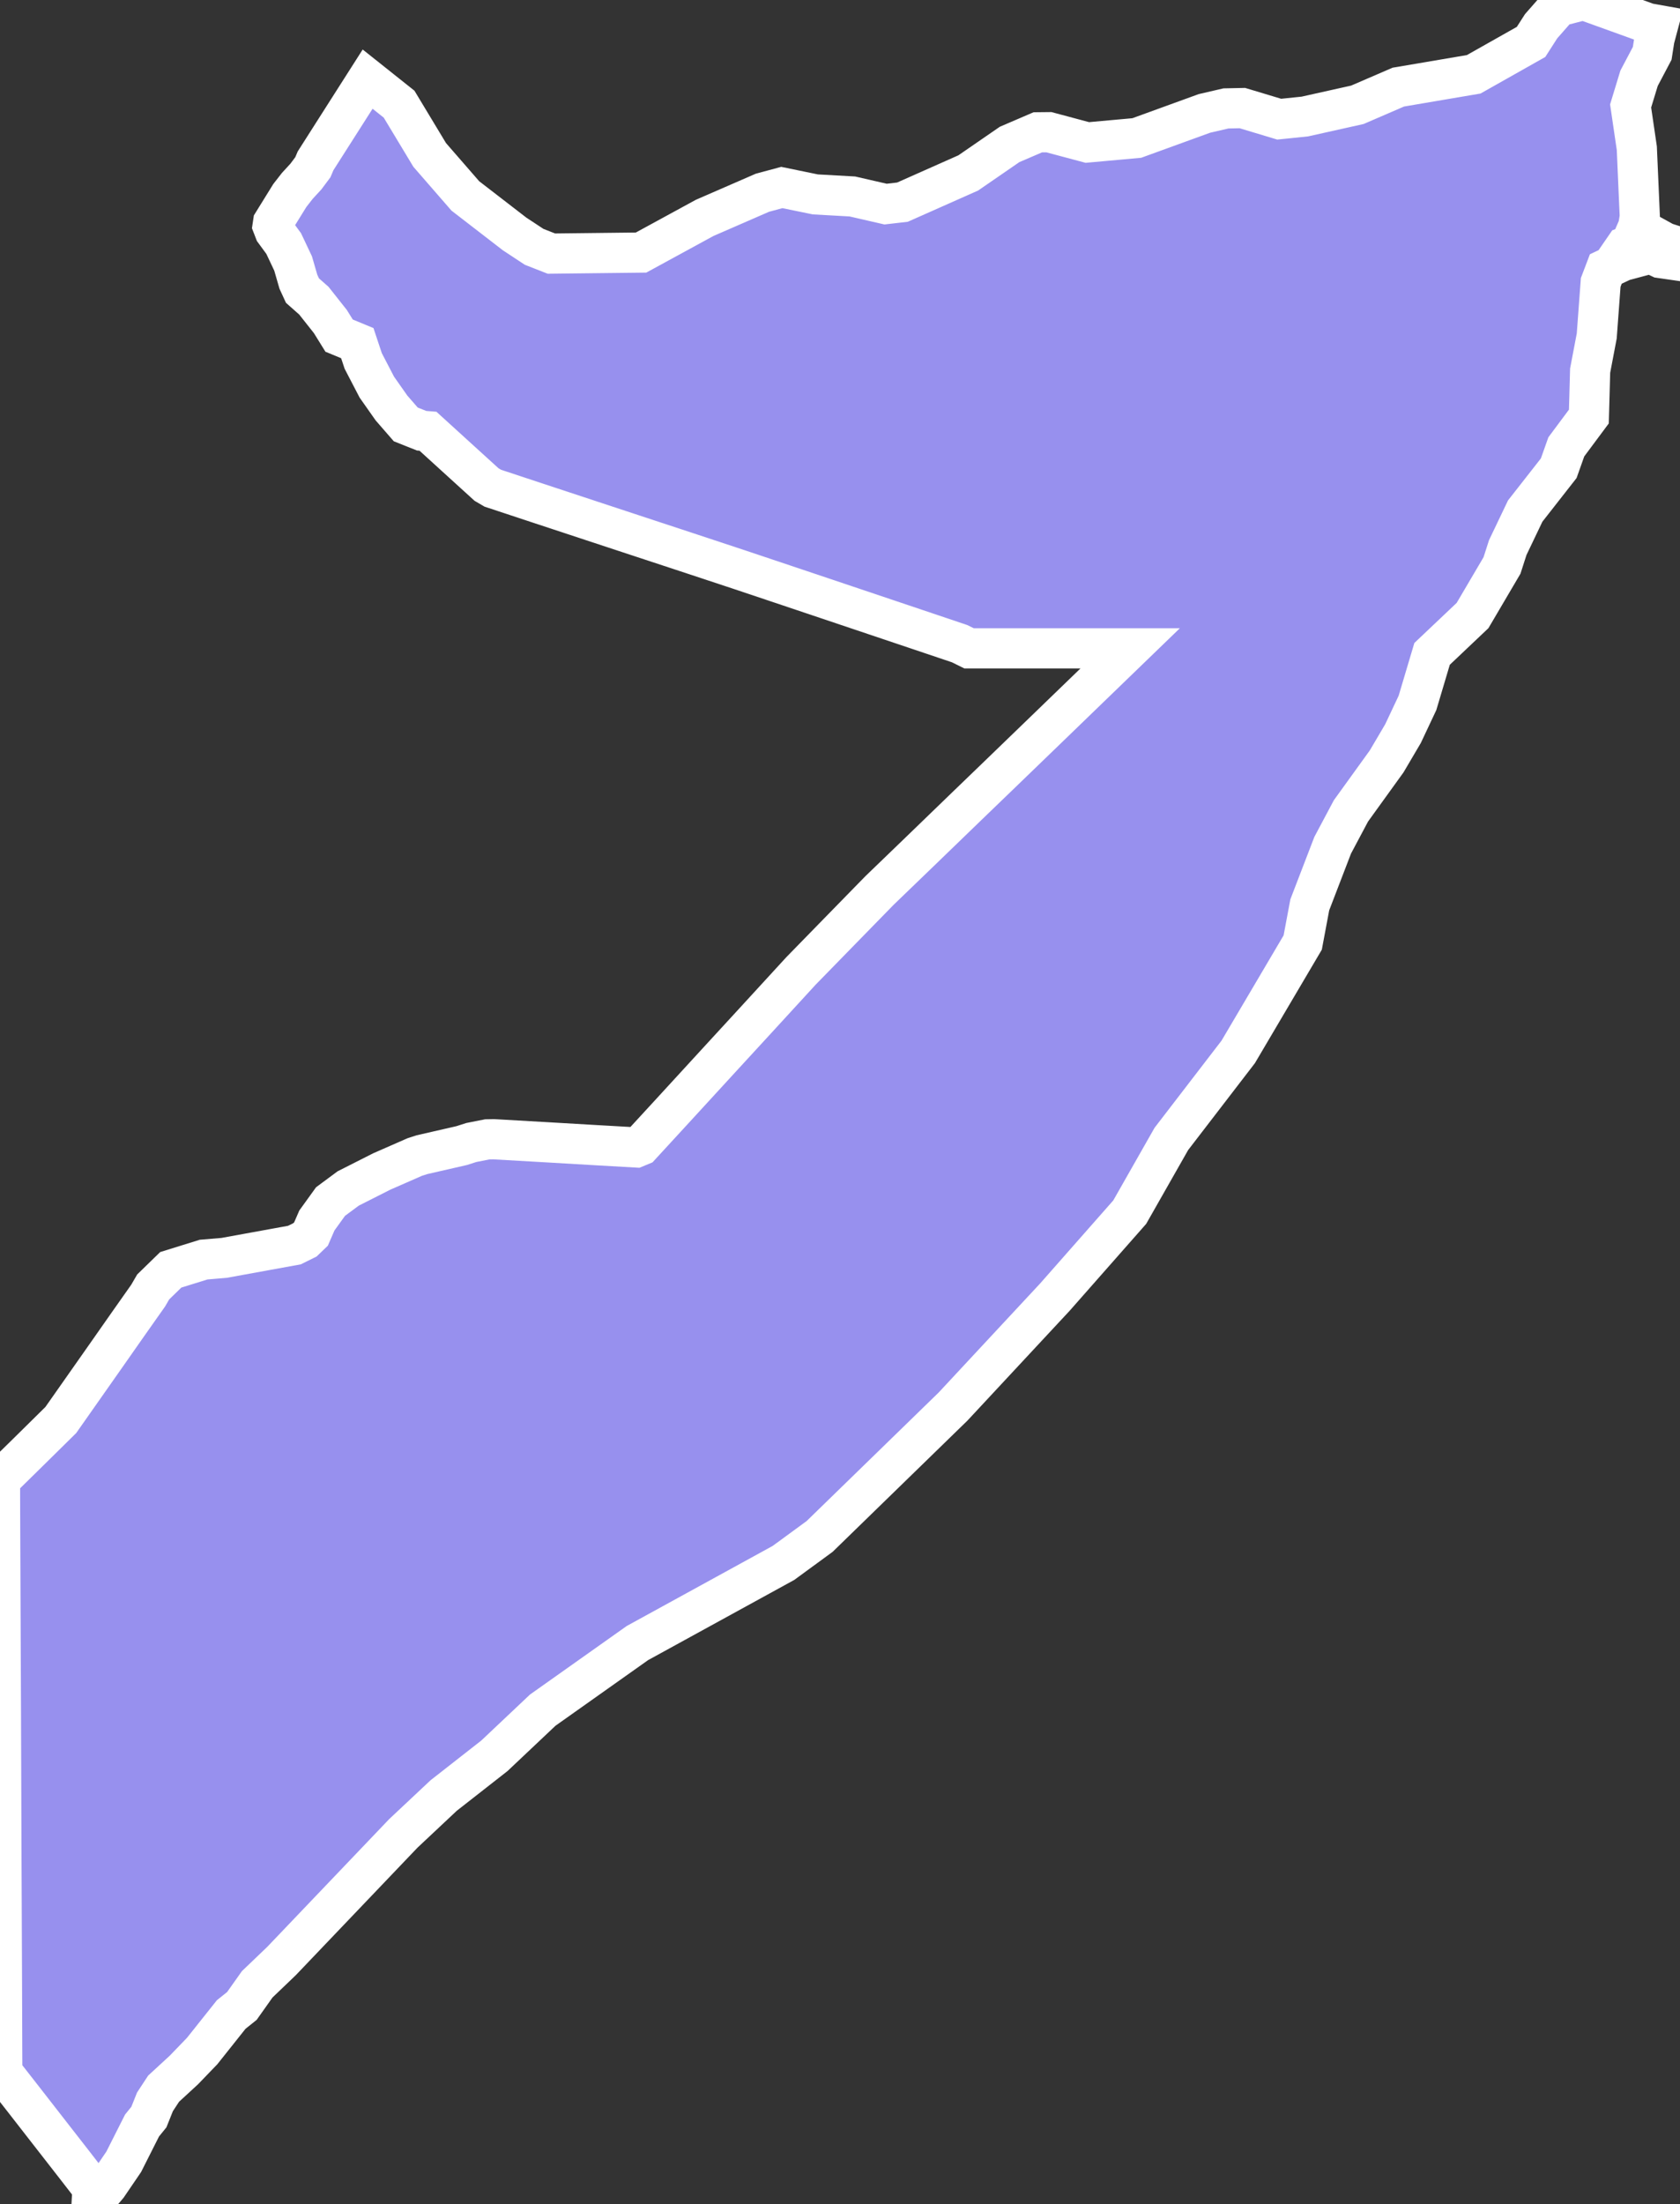<svg xmlns="http://www.w3.org/2000/svg" viewBox="589.862 429.265 29.26 38.383" width="29.26" height="38.383">
            <rect x="589.862" y="429.265" width="29.26" height="38.383" fill="#333333" stroke="none"/>
            <path 
                d="m 591.457,467.648 0.013,-0.229 -0.044,-0.114 -0.266,-0.343 -0.497,-0.638 -0.376,-0.483 -0.385,-0.493 -0.002,-0.395 -0.004,-1.175 -0.01,-2.349 -0.008,-2.35 -0.01,-2.35 -0.005,-1.176 -10e-4,-0.481 0.04,-0.078 0.439,-0.431 0.58,-0.572 0.762,-1.085 0.414,-0.591 0.346,-0.491 0.087,-0.15 0.306,-0.298 0.573,-0.178 0.356,-0.03 1.225,-0.223 0.182,-0.09 0.107,-0.103 0.102,-0.235 0.238,-0.33 0.308,-0.228 0.585,-0.296 0.573,-0.251 0.127,-0.041 0.69,-0.158 0.169,-0.054 0.279,-0.055 0.11,-0.002 0.958,0.055 0.75,0.044 0.771,0.044 0.082,-0.034 0.539,-0.586 0.858,-0.935 0.548,-0.596 0.846,-0.922 0.65,-0.666 0.719,-0.736 0.699,-0.674 0.839,-0.811 0.53,-0.511 0.822,-0.794 0.783,-0.757 0.692,-0.669 -0.955,0 -0.933,0 -0.919,0 -0.164,-0.081 -0.772,-0.26 -0.978,-0.329 -1.214,-0.408 -0.865,-0.29 -0.922,-0.305 -0.935,-0.308 -0.734,-0.242 -0.915,-0.302 -0.795,-0.263 -0.109,-0.064 -0.441,-0.401 -0.579,-0.527 -0.111,-0.009 -0.276,-0.11 -0.248,-0.285 -0.256,-0.364 -0.237,-0.456 -0.103,-0.31 -0.317,-0.131 -0.152,-0.245 -0.287,-0.363 -0.199,-0.176 -0.071,-0.154 -0.092,-0.318 -0.164,-0.347 -0.157,-0.214 -0.036,-0.093 0.009,-0.06 0.291,-0.47 0.131,-0.168 0.149,-0.162 0.121,-0.162 0.047,-0.111 0.353,-0.554 0.311,-0.488 0.243,-0.381 0.548,0.436 0.533,0.884 0.621,0.714 0.858,0.662 0.34,0.224 0.301,0.118 1.561,-0.018 1.108,-0.604 1.006,-0.438 0.338,-0.091 0.584,0.12 0.644,0.036 0.579,0.133 0.294,-0.034 1.146,-0.509 0.72,-0.496 0.491,-0.211 0.193,-0.002 0.67,0.179 0.861,-0.078 1.178,-0.428 0.375,-0.087 0.286,-0.006 0.641,0.193 0.1,-0.01 0.347,-0.036 0.915,-0.204 0.713,-0.308 1.313,-0.223 0.999,-0.564 0.175,-0.273 0.302,-0.344 0.438,-0.113 1.12,0.404 0.179,0.032 -0.065,0.244 -0.039,0.249 -0.229,0.434 -0.147,0.482 0.108,0.736 0.052,1.192 -0.027,0.173 -0.074,0.17 -0.031,0.135 -0.121,0.047 -0.053,0.077 0.088,0.03 0.35,-0.129 -0.006,-0.143 0.02,-0.07 0.288,0.159 0.206,0.066 0.06,0.15 -0.016,0.102 -0.327,-0.047 -0.167,-0.079 -0.485,0.13 -0.297,0.14 -0.089,0.234 -0.069,0.932 -0.115,0.604 -0.022,0.799 -0.393,0.528 -0.132,0.372 -0.584,0.746 -0.304,0.636 -0.1,0.311 -0.513,0.872 -0.705,0.668 -0.254,0.853 -0.252,0.535 -0.285,0.484 -0.622,0.862 -0.318,0.598 -0.399,1.038 -0.123,0.656 -1.123,1.904 -1.165,1.516 -0.725,1.275 -1.302,1.478 -1.775,1.907 -2.324,2.262 -0.63,0.461 -2.543,1.395 -1.649,1.168 -0.842,0.795 -0.884,0.692 -0.702,0.659 -2.121,2.222 -0.218,0.209 -0.206,0.197 -0.267,0.377 -0.186,0.149 -0.506,0.636 -0.317,0.329 -0.354,0.326 -0.151,0.23 -0.106,0.265 -0.119,0.147 -0.319,0.632 -0.282,0.414 z" 
                fill="rgb(151, 144, 238)" 
                stroke="white" 
                stroke-width=".7px"
                title="Somalia" 
                id="SO" 
            />
        </svg>